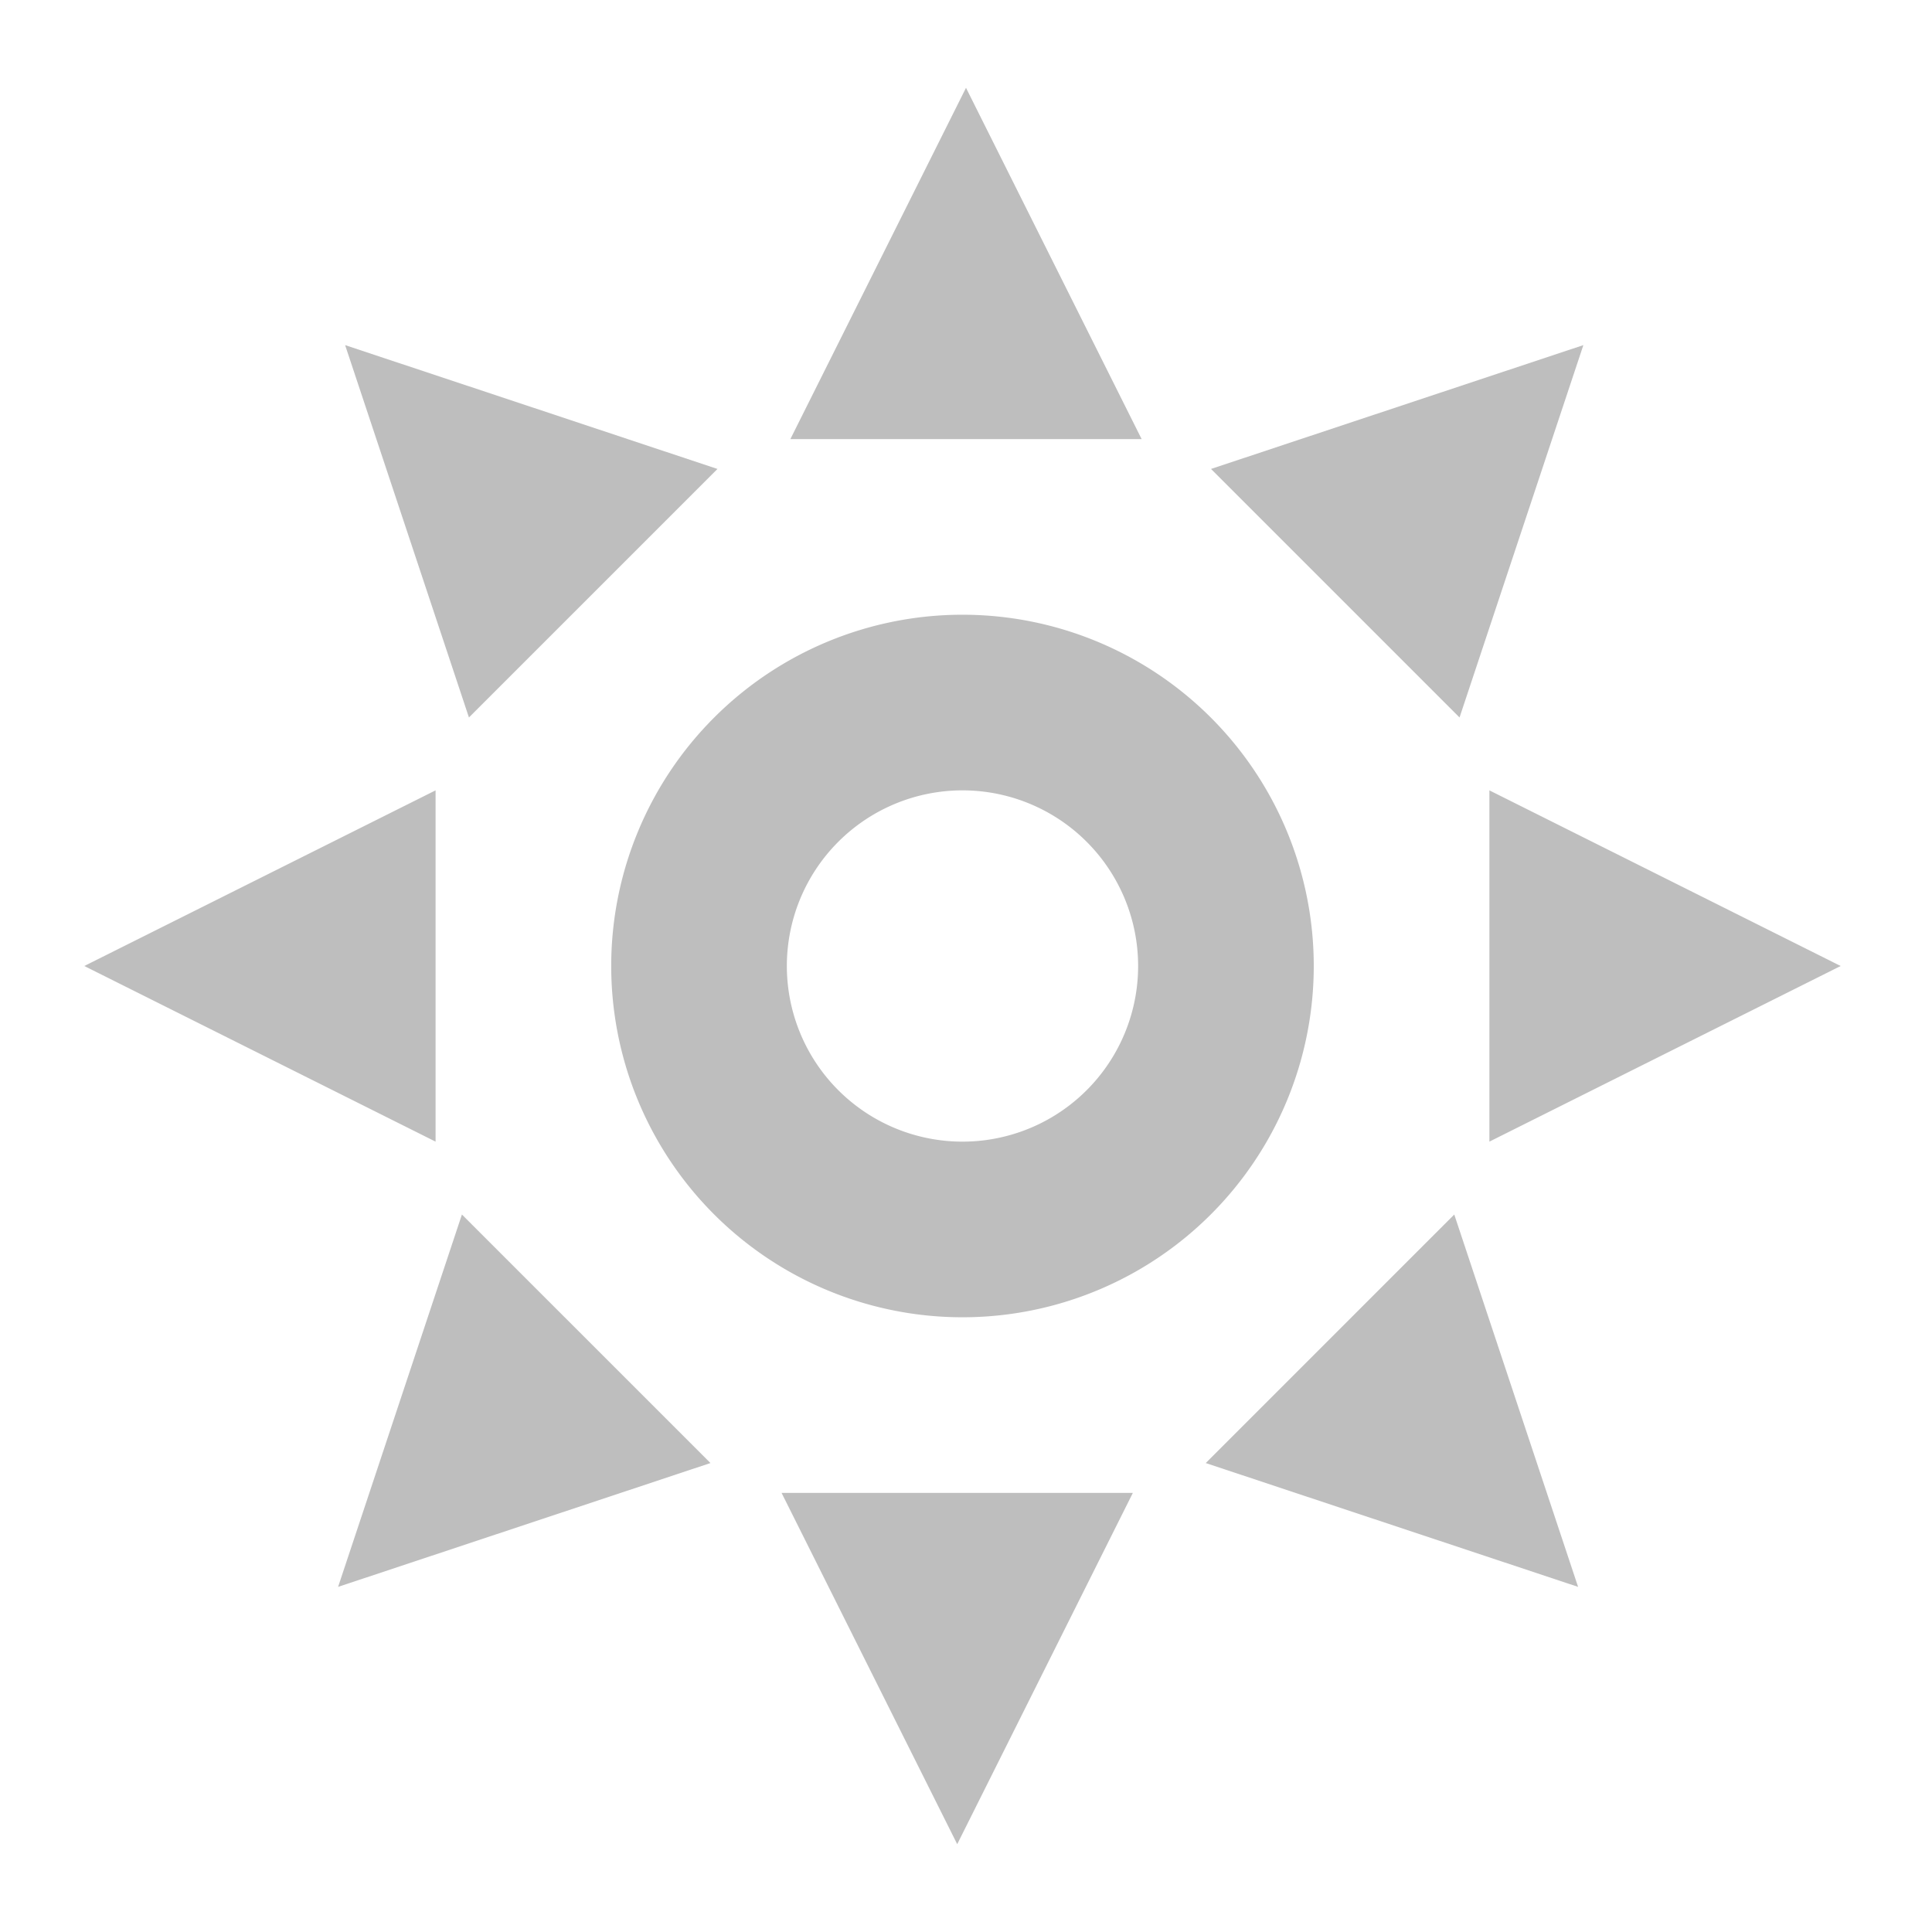 <?xml version="1.0" encoding="UTF-8"?>
<svg width="22" height="22" version="1.1" xmlns="http://www.w3.org/2000/svg">
 <path d="m11 1-2 4h4l-2-4zm-7.07 2.93 1.41 4.24 2.83-2.83-4.24-1.41zm14.1 0-4.24 1.41 2.83 2.83 1.41-4.24zm-7.07 3.07a4 4 0 0 0-4 4 4 4 0 0 0 4 4 4 4 0 0 0 4-4 4 4 0 0 0-4-4zm-6 2-4 2 4 2v-4zm6 0a2 2 0 0 1 2 2 2 2 0 0 1-2 2 2 2 0 0 1-2-2 2 2 0 0 1 2-2zm6 0v4l4-2-4-2zm-11.7 4.83-1.41 4.24 4.24-1.41-2.83-2.83zm11.3 0-2.83 2.83 4.24 1.41-1.41-4.24zm-7.66 3.17 2 4 2-4h-4z" fill="#bebebe"/>
</svg>

